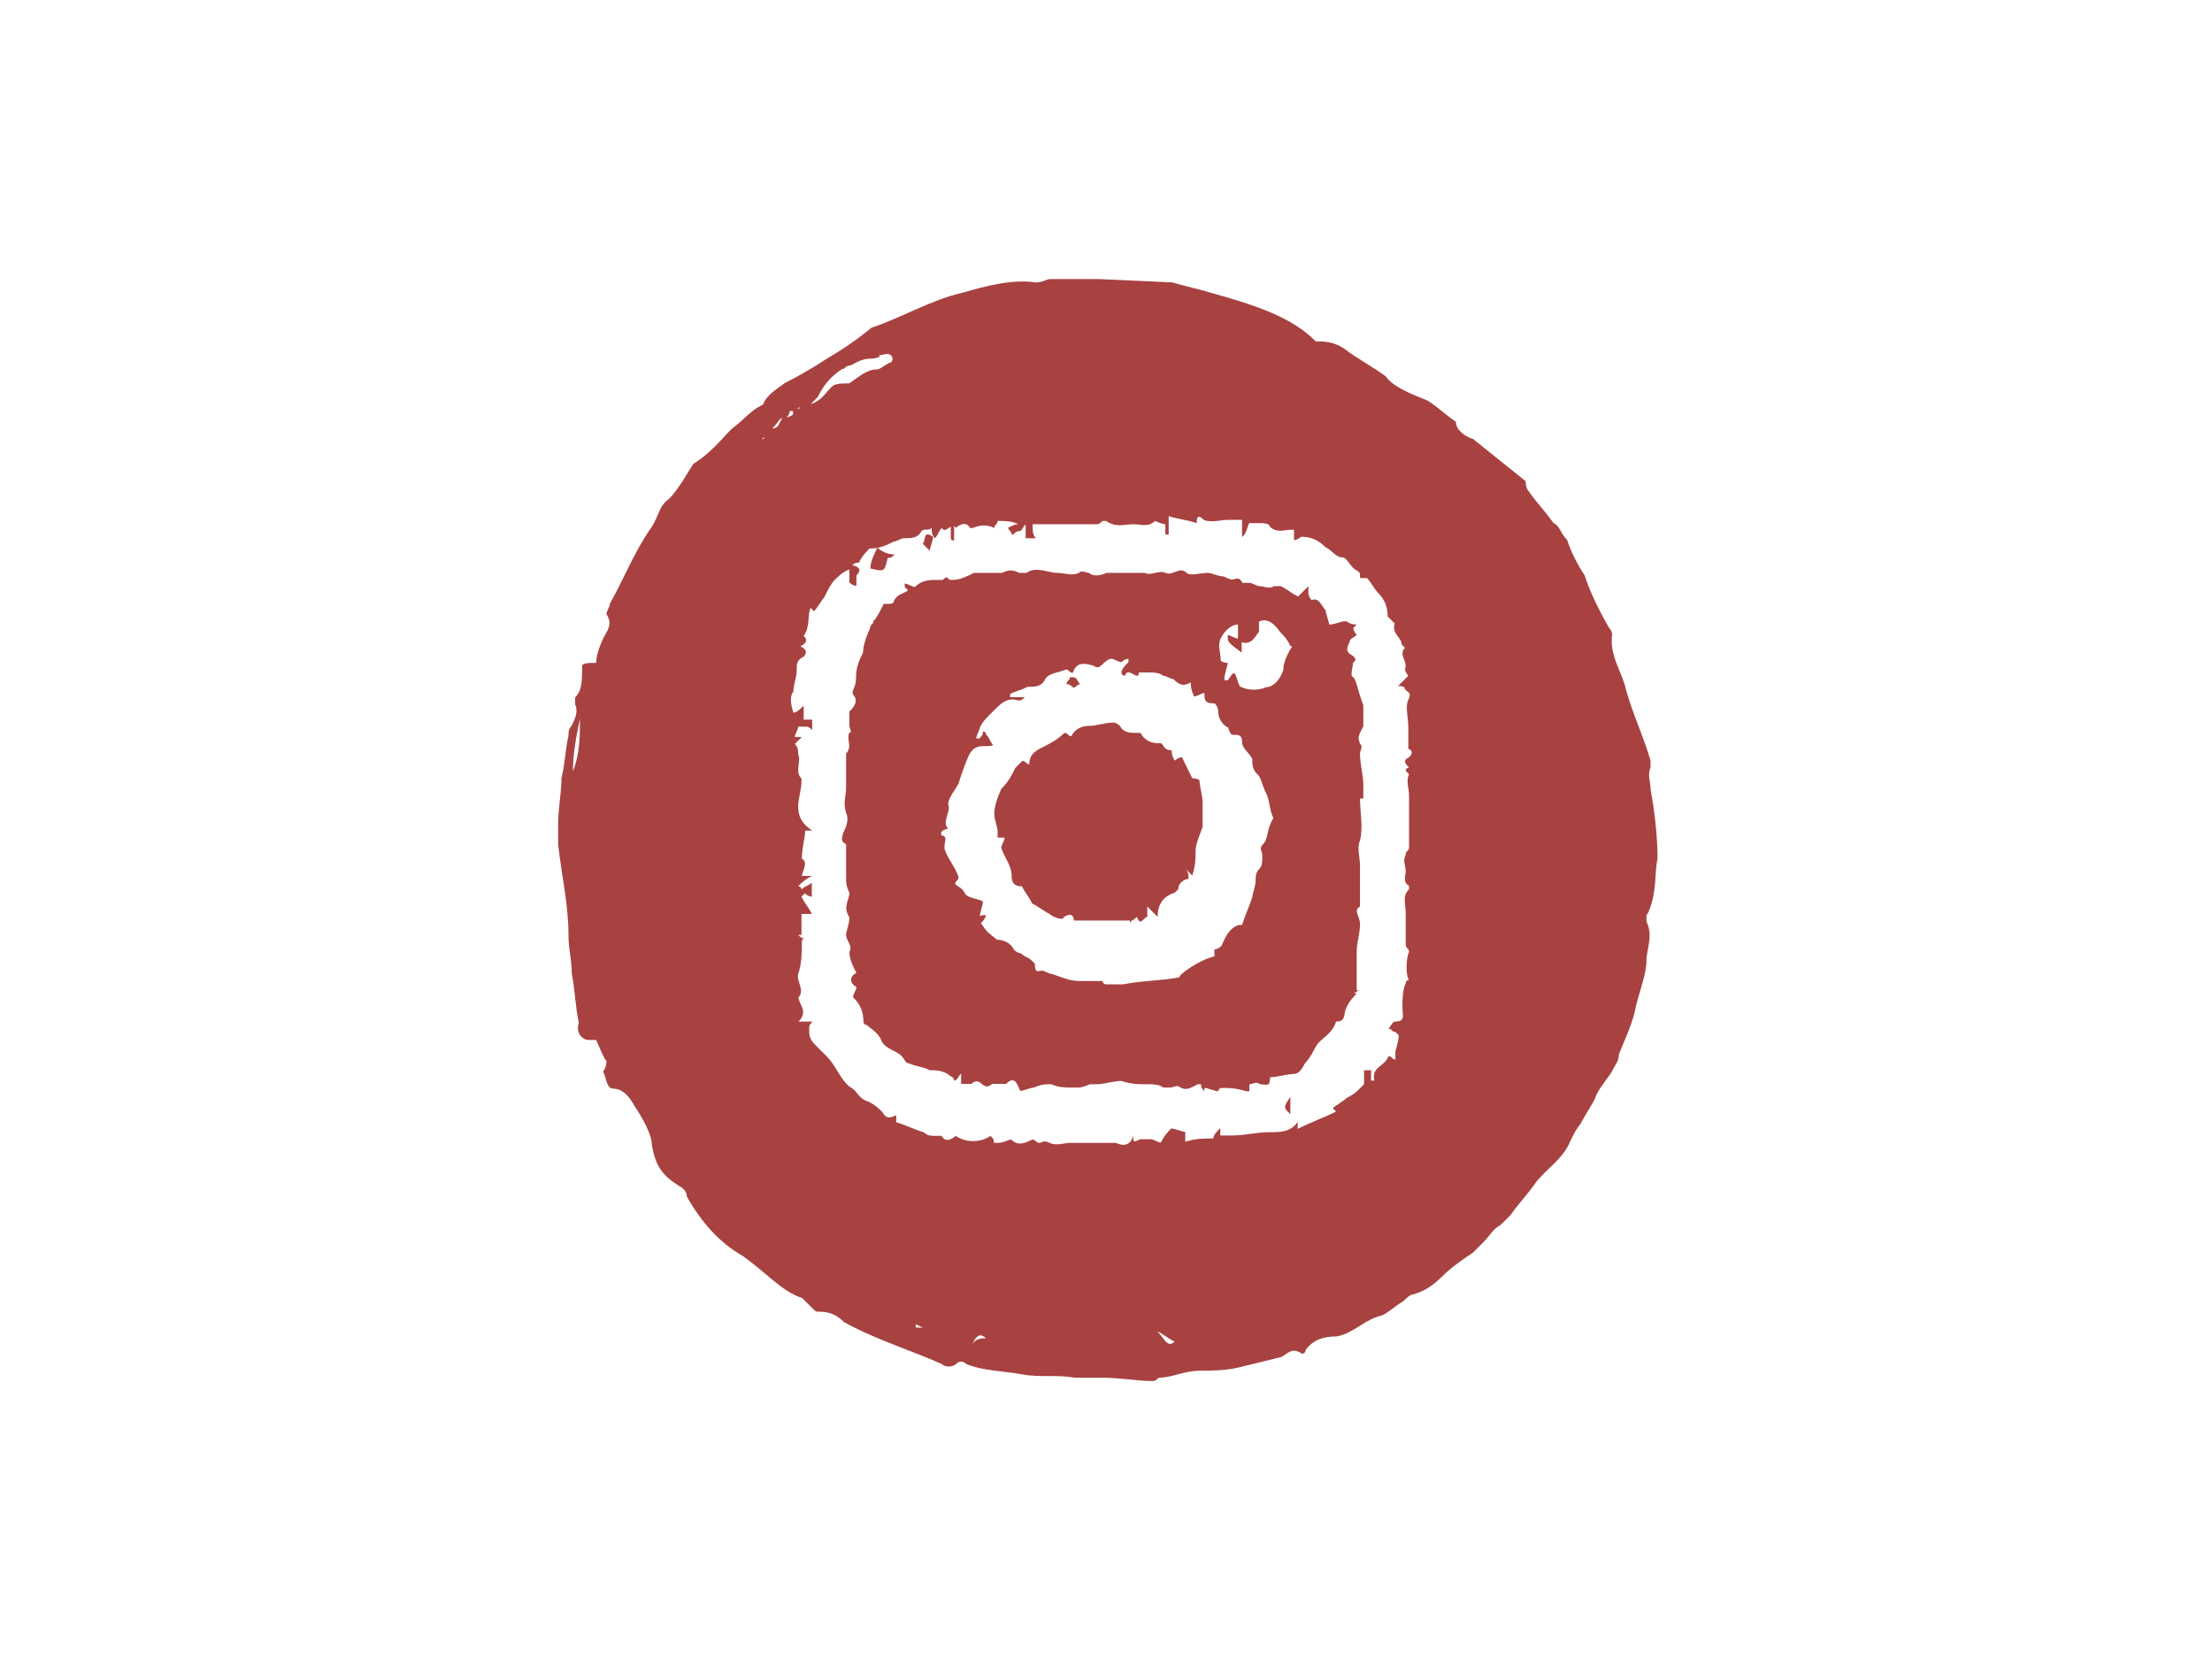 <?xml version="1.0" encoding="utf-8"?>
<!-- Generator: Adobe Illustrator 26.0.3, SVG Export Plug-In . SVG Version: 6.00 Build 0)  -->
<svg version="1.0" id="katman_1" xmlns="http://www.w3.org/2000/svg" xmlns:xlink="http://www.w3.org/1999/xlink" x="0px" y="0px"
	 viewBox="0 0 600 450" style="enable-background:new 0 0 600 450;" xml:space="preserve">
<style type="text/css">
	.st0{fill:#A74241;}
</style>
<path class="st0" d="M323.4,211.1l-2.8-5.7c-0.9,0-1.9,0.9-1.9,0.9c-0.9-0.9-0.9-2.8-0.9-2.8c-1.9,0-1.9-0.9-2.8-1.9h-0.9
	c-1.9,0-3.8-0.9-4.7-2.8h-0.9c-1.9,0-3.8,0-4.7-1.9c0,0-0.9-0.9-1.9-0.9c-1.9,0-4.7,0.9-6.6,0.9c-1.9,0-3.8,0.9-4.7,2.8
	c-0.9,0-0.9-0.9-1.9-0.9c-1.9,1.9-3.8,2.8-5.7,3.8c-1.9,0.9-3.8,1.9-3.8,4.7c-0.9,0-0.9-0.9-1.9-0.9l-1.9,1.9
	c-0.9,1.9-1.9,3.8-3.8,5.7c-0.9,1.9-1.9,4.7-1.9,6.6s0.9,3.8,0.9,4.7v1.9h1.9c0,0.9-0.9,1.9-0.9,2.8c0.9,2.8,2.8,4.7,2.8,7.6
	c0,2.8,1.9,2.8,2.8,2.8c0.9,1.9,1.9,2.8,2.8,4.7c1.9,0.9,2.8,1.9,4.7,2.8c0.9,0.9,3.8,1.9,3.8,0.9c2.8-1.9,2.8,0.9,2.8,0.9h15.2v0.9
	c0-0.9,0.9-0.9,1.9-1.9c0.9,2.8,1.9,0,2.8,0v-2.8l2.8,2.8c0-3.8,1.9-5.7,4.7-6.6l0.9-0.9c0-1.9,1.9-2.8,2.8-2.8c0-0.9,0-1.9-0.9-2.8
	l1.9,1.9c0.9-2.8,0.9-4.7,0.9-6.6s0.9-3.8,1.9-6.6v-6.6c0-1.9-0.9-4.7-0.9-6.6C325.3,212.1,325.3,211.1,323.4,211.1z M350,302.2
	v-4.7C348.1,300.4,348.1,300.4,350,302.2z"/>
<path class="st0" d="M446.8,248.1c2.8-5.7,1.9-11.4,2.8-15.2c0-6.6-0.9-13.3-1.9-19c0-1.9-0.9-3.8,0-5.7v-1.9
	c-1.9-6.6-4.7-12.3-6.6-19c-0.9-4.7-4.7-9.5-3.8-15.2c0,0,0-0.9-0.9-1.9c-3.8-6.6-5.7-11.4-6.6-14.2c-1.9-2.8-3.8-6.6-4.7-9.5
	c-1.9-1.9-1.9-3.8-3.8-4.7c-1.9-2.8-4.7-5.7-6.6-8.5c-0.9-0.9-0.9-2.8-0.9-2.8l-14.2-11.4c-2.8-0.9-4.7-2.8-4.7-4.7
	c-2.8-1.9-4.7-3.8-7.6-5.7c-4.7-1.9-9.5-3.8-11.4-6.6c-3.8-2.8-7.6-4.7-11.4-7.6c-2.8-1.9-5.7-1.9-7.6-1.9c-2.8-2.8-5.7-4.7-9.5-6.6
	c-5.7-2.8-12.3-4.7-19-6.6c-2.8-0.9-7.6-1.9-10.4-2.8l-19.9-0.9h-13.3c-0.9,0-1.9,0.9-3.8,0.9c-6.6-0.9-13.3,0.9-19.9,2.8
	c-8.5,1.9-16.1,6.6-24.7,9.5c-4.7,3.8-7.6,5.7-12.3,8.5c-2.8,1.9-7.6,4.7-11.4,6.6c-0.9,0.9-4.7,2.8-5.7,5.7
	c-3.8,1.9-4.7,3.8-8.5,6.6c-2.8,2.8-5.7,6.6-10.4,9.5c-1.9,2.8-3.8,6.6-6.6,9.5c-2.8,1.9-2.8,4.7-4.7,7.6
	c-4.7,6.6-7.6,14.2-11.4,20.9c0,0.9-0.9,1.9-0.9,2.8c1.9,2.8,0,4.7-0.9,6.6c-0.9,1.9-1.9,4.7-1.9,6.6c-1.9,0-3.8,0-3.8,0.9
	c0,3.8,0,6.6-1.9,8.5v1.9c0.9,1.9,0,3.8-0.9,5.7c-0.9,0.9-0.9,1.9-0.9,2.8c-0.9,3.8-0.9,7.6-1.9,11.4c0,3.8-0.9,8.5-0.9,12.3v5.7
	c0.9,8.5,2.8,16.1,2.8,24.7c0,3.8,0.9,6.6,0.9,10.4c0.9,4.7,0.9,8.5,1.9,13.3c-0.9,2.8,0.9,4.7,2.8,4.7h1.9c0.9,1.9,1.9,4.7,2.8,5.7
	c0,1.9-0.9,2.8-0.9,2.8c0.9,1.9,0.9,4.7,2.8,4.7c2.8,0,4.7,2.8,5.7,4.7c1.9,2.8,4.7,7.6,4.7,10.4c0.9,5.7,2.8,8.5,7.6,11.4
	c0,0,1.9,0.9,1.9,2.8c3.8,6.6,8.5,12.3,15.2,16.1c6.6,4.7,10.4,9.5,16.1,11.4l2.8,2.8c0.9,0.9,0.9,0.9,1.9,0.9
	c2.8,0,4.7,0.9,6.6,2.8c8.5,4.7,18,7.6,26.6,11.4c0.9,0.9,2.8,0.9,3.8,0c0.9-0.9,1.9-0.9,2.8,0c4.7,1.9,10.4,1.9,15.2,2.8
	c4.7,0.9,9.5,0,14.2,0.9h7.6c4.7,0,9.5,0.9,13.3,0.9c0.9,0,0.9,0,1.9-0.9c3.8,0,6.6-1.9,11.4-1.9c2.8,0,6.6,0,10.4-0.9l11.4-2.8
	c1.9-0.9,2.8-2.8,5.7-0.9c0,0,0.9,0,0.9-0.9c1.9-2.8,4.7-3.8,8.5-3.8c4.7-0.9,7.6-4.7,12.3-5.7c1.9-0.9,3.8-2.8,5.7-3.8
	c0.9-0.9,1.9-1.9,2.8-1.9c2.8-0.9,4.7-1.9,7.6-4.7c2.8-2.8,5.7-4.7,8.5-6.6l2.8-2.8c1.9-1.9,2.8-3.8,4.7-4.7l2.8-2.8
	c1.9-2.8,4.7-5.7,6.6-8.5c2.8-3.8,7.6-6.6,9.5-11.4c0.9-1.9,1.9-3.8,2.8-4.7c0.9-1.9,2.8-4.7,3.8-6.6c0.9-2.8,2.8-4.7,4.7-7.6
	c0.9-1.9,1.9-2.8,1.9-4.7c1.9-4.7,3.8-8.5,4.7-13.3c0.9-3.8,2.8-8.5,2.8-12.3c0-2.8,1.9-6.6,0-10.4V248.1z M155.4,209.2
	c0-4.7,0.9-9.5,1.9-14.2C157.3,199.7,157.3,204.5,155.4,209.2z M206.6,119.1C207.6,118.1,207.6,119.1,206.6,119.1z M221.8,107.7
	c1.9-3.8,3.8-5.7,6.6-7.6c0.9,0,0.9-0.9,1.9-0.9c0.9,0,2.8-1.9,5.7-1.9c1.9,0,3.8-0.9,1.9-0.9c1.9,0,2.8-0.9,3.8,0
	c0,0,0.9,0.9,0,1.9c-0.9,0-2.8,1.9-3.8,1.9c-2.8,0-4.7,1.9-7.6,3.8c-1.9,0-3.8,0-4.7,0.9c-1.9,1.9-2.8,3.8-5.7,4.7
	C219.9,109.6,221.8,107.7,221.8,107.7z M217.1,110.5C216.1,111.5,216.1,110.5,217.1,110.5z M209.5,116.2c1.9-1.9,1.9-2.8,2.8-2.8
	c1.9,0,1.9-1.9,1.9-1.9h0.9v0.9c-0.9,0.9-2.8,0.9-2.8,0.9C211.4,114.3,211.4,116.2,209.5,116.2z M248.4,360.1v-0.9l1.9,0.9H248.4z
	 M263.6,364.9c0.9-1.9,1.9-3.8,3.8-1.9C266.4,363,264.5,363,263.6,364.9z M313.9,361.1c1.9,0.9,2.8,1.9,4.7,2.8
	C316.7,365.8,315.8,363,313.9,361.1z M382.2,205.4c-1.9,0.9-0.9,1.9,0,2.8c0,0-0.9,0-0.9,0.9l0.9,0.9c-0.9,1.9,0,3.8,0,5.7v14.2
	c0,0.9-0.9,0.9-0.9,1.9c-0.9,1.9,0,2.8,0,4.7c0,0.9-0.9,2.8,0.9,3.8v0.9c-1.9,1.9-0.9,3.8-0.9,6.6v8.5c0,0.9,0.9,0.9,0.9,1.9
	c-0.9,1.9-0.9,6.6,0,7.6c0,0-0.9,0-0.9,0.9c-0.9,1.9-0.9,4.7-0.9,6.6s0.9,3.8-1.9,3.8c-0.9,0-0.9,0.9-1.9,1.9c0.9,0,0.9,0.9,1.9,0.9
	l0.9,0.9c0,1.9-0.9,3.8-0.9,4.7v1.9c-0.9,0-0.9-0.9-1.9-0.9c-0.9,2.8-4.7,2.8-3.8,6.6h-0.9v-2.8h-1.9v3.8l-0.9,0.9
	c-0.9,0.9-1.9,1.9-3.8,2.8c-0.9,0.9-2.8,1.9-3.8,2.8l0.9,0.9c-3.8,1.9-6.6,2.8-10.4,4.7v-1.9c-1.9,2.8-4.7,2.8-7.6,2.8
	c-3.8,0-6.6,0.9-10.4,0.9H331V306c-0.9,0.9-1.9,1.9-1.9,2.8c-2.8,0-4.7,0-7.6,0.9V307c-0.9,0-2.8-0.9-3.8-0.9
	c-0.9,0.9-1.9,1.9-2.8,3.8c-0.9,0-1.9-0.9-2.8-0.9h-2.8c-1.9,0.9-1.9,0.9-1.9-0.9c-0.9,2.8-2.8,2.8-4.7,1.9h-1.9h-10.4
	c-1.9,0-3.8,0.9-5.7,0c-1.9-0.9-1.9,0-2.8,0c-0.9,0-0.9-0.9-1.9-0.9c-1.9,0.9-3.8,1.9-5.7,0c-0.9,0-1.9,0.9-3.8,0.9h-0.9
	c0-0.9,0-0.9-0.9-1.9c-2.8,1.9-6.6,1.9-9.5,0c-0.9,0.9-2.8,1.9-3.8,0h-1.9c-0.9,0-1.9,0-2.8-0.9c-2.8-0.9-4.7-1.9-7.6-2.8v-1.9
	c-1.9,0.9-2.8,0.9-3.8-0.9c-0.9-0.9-1.9-1.9-3.8-2.8c-2.8-0.9-2.8-2.8-4.7-3.8c-2.8-1.9-3.8-5.7-6.6-8.5l-2.8-2.8
	c-0.9-0.9-1.9-1.9-1.9-3.8v-0.9c0-0.9,0-0.9,0.9-1.9h-3.8c2.8-2.8,0-4.7,0-6.6c1.9-1.9-0.9-4.7,0-6.6c0.9-2.8,0.9-5.7,0.9-8.5
	c0,0,0-0.9,0.9-0.9c-0.9,0-0.9,0-1.9-0.9h0.9v-5.7h2.8c-0.9-1.9-1.9-2.8-2.8-4.7l0.9-0.9c0,0,0.9,0.9,1.9,0.9v-3.8
	c-0.9,0.9-1.9,0.9-2.8,1.9c0,0,0-0.9-0.9-0.9c0.9-0.9,1.9-1.9,3.8-2.8h-2.8c0-0.9,1.9-3.8,0-4.7c0-2.8,0.9-5.7,0.9-7.6h1.9
	c-2.8-1.9-3.8-3.8-3.8-6.6c0-1.9,0.9-4.7,0.9-6.6v-0.9c-1.9-1.9,0-4.7-0.9-6.6c0-0.9,0-1.9-0.9-2.8l1.9-1.9h-1.9
	c0-0.9,0.9-1.9,0.9-2.8h1.9c0.9,0,0.9,0,1.9,0.9v-2.8H218v-3.8c-0.9,0.9-1.9,1.9-2.8,1.9c-0.9-2.8-0.9-4.7,0-5.7
	c0-1.9,0.9-3.8,0.9-5.7c0-1.9,0-2.8,1.9-3.8c0.9-0.9,0.9-1.9-0.9-2.8c1.9-0.9,1.9-1.9,0.9-2.8c1.9-2.8,0.9-5.7,1.9-7.6l0.9,0.9
	c0.9-0.9,1.9-2.8,2.8-3.8c0.9-1.9,1.9-3.8,2.8-4.7s1.9-1.9,3.8-2.8h0.9c0-0.9,0-1.9,1.9-1.9c0.9-1.9,1.9-2.8,2.8-3.8
	c2.8,0,4.7-0.9,6.6-1.9c0.9,0,1.9-0.9,2.8-0.9c1.9,0,3.8,0,4.7-1.9c0.9-0.9,1.9,0,2.8-0.9c0,0.9,0,1.9,0.9,2.8
	c0.9-0.9,0.9-1.9,1.9-2.8c0.9,1.9,2.8-1.9,3.8,0c0.9-0.9,2.8-1.9,3.8,0h0.9c1.9-0.9,3.8-0.9,5.7,0c0-0.9,0.9-0.9,0.9-1.9
	c1.9,0,3.8,0,5.7,0.9c-0.9,0-0.9,0-2.8,0.9c0,0.9,0.9,0.9,0.9,1.9c0.9,0,0.9-0.9,1.9-0.9s0.9-0.9,1.9-1.9v3.8h2.8
	c-0.9-0.9-0.9-1.9-0.9-3.8h17.1c0.9,0,0.9,0,1.9-0.9h0.9c2.8,1.9,4.7,0.9,7.6,0.9c1.9,0,3.8,0.9,5.7-0.9c0,0,1.9,0.9,2.8,0.9v2.8
	h0.9V140c2.8,0.9,4.7,0.9,7.6,1.9c0-0.9,0-2.8,1.9-0.9c1.9,0.9,4.7,0,6.6,0h3.8v4.7c0.9-0.9,0.9-0.9,1.9-3.8h2.8
	c0.9,0,2.8,0,2.8,0.9c1.9,1.9,3.8,0.9,5.7,0.9h0.9v2.8c0.9,0,1.9-0.9,1.9-0.9c2.8,0,4.7,0.9,6.6,2.8c1.9,0.9,2.8,2.8,4.7,2.8
	c0.9,0,1.9,1.9,2.8,2.8c0.9,0.9,1.9,0.9,1.9,1.9v0.9h1.9c0.9,0.9,1.9,2.8,2.8,3.8c1.9,1.9,2.8,3.8,2.8,6.6l1.9,1.9
	c-0.9,2.8,1.9,3.8,1.9,5.7l0.9,0.9c-1.9,1.9,0.9,3.8,0,5.7c0,0.9,0.9,1.9,0.9,1.9l-2.8,2.8c0.9,0,1.9,0,1.9,0.9
	c0.9,0.9,1.9,0.9,0.9,2.8c-0.9,1.9,0,4.7,0,7.6v5.7C383.2,203.5,383.2,204.5,382.2,205.4z"/>
<path class="st0" d="M291.1,186.5c0.9,0,0.9-0.9,1.9-0.9c-0.9-0.9-0.9-1.9-1.9-1.9h-0.9c0,0.9-0.9,0.9-0.9,1.9
	C290.2,185.5,291.1,186.5,291.1,186.5z"/>
<path class="st0" d="M367,183.6c-0.9,0,0-2.8,0-3.8c0.9-0.9,0.9-0.9,0-1.9c-1.9-0.9-1.9-1.9-0.9-3.8c0-0.9,0.9-0.9,1.9-1.9
	c0,0-0.9-0.9-0.9-1.9l0.9-0.9c-1.9,0-2.8-0.9-2.8-0.9c-1.9,0-2.8,0.9-4.7,0.9c0-0.9-0.9-2.8-0.9-3.8c-0.9-0.9-1.9-3.8-3.8-2.8
	c0,0-0.9-0.9-0.9-1.9v-1.9l-2.8,2.8c-1.9-0.9-2.8-1.9-4.7-2.8h-1.9c-0.9,0.9-2.8,0-3.8,0c-0.9,0-1.9-0.9-2.8-0.9h-1.9
	c-0.9-1.9-1.9-0.9-2.8-0.9c-0.9,0-1.9-0.9-2.8-0.9c-0.9,0-2.8-0.9-3.8-0.9c-1.9,0-4.7,0.9-5.7,0c-1.9-1.9-3.8,0.9-5.7,0
	s-3.8,0.9-5.7,0h-10.4c-1.9,0.9-3.8,0.9-4.7,0c-0.9,0-1.9-0.9-2.8,0c-1.9,0.9-3.8,0-5.7,0c-2.8,0-5.7-1.9-8.5,0h-1.9
	c-1.9-0.9-2.8-0.9-4.7,0h-7.6c-1.9,0.9-3.8,1.9-5.7,1.9h-0.9c-0.9-0.9-0.9-0.9-1.9,0h-0.9c-2.8,0-4.7,0-6.6,1.9
	c-0.9,0-1.9-0.9-2.8-0.9v0.9l0.9,0.9c-0.9,0.9-2.8,0.9-3.8,2.8c0,0.9-0.9,0.9-1.9,0.9h-0.9c-0.9,1.9-1.9,3.8-2.8,4.7
	c0,0.9-0.9,0.9-0.9,1.9c-0.9,1.9-1.9,4.7-1.9,6.6c-0.9,1.9-1.9,3.8-1.9,6.6c0,0.9,0,1.9-0.9,3.8v0.9c1.9,1.9,0,3.8-0.9,4.7v3.8
	c0,0.9,0.9,1.9,0,1.9c-0.9,1.9,0.9,3.8-0.9,5.7v9.5c0,1.9-0.9,3.8,0,6.6c0.9,1.9,0,3.8-0.9,5.7c0,0.9-0.9,1.9,0.9,2.8v8.5
	c0,1.9,0,2.8,0.9,4.7c0,1.9-1.9,3.8,0,6.6c0,1.9-0.9,3.8-0.9,4.7c0,1.9,1.9,2.8,0.9,4.7c0,1.9,0.9,3.8,1.9,5.7
	c-1.9,0.9-1.9,2.8,0,3.8c0,0.9-0.9,1.9-0.9,2.8c1.9,1.9,2.8,3.8,2.8,6.6c0,0,0,0.9,0.9,0.9c0.9,0.9,2.8,1.9,3.8,3.8
	c0.9,2.8,3.8,2.8,5.7,4.7c0.9,0.9,0.9,1.9,1.9,1.9c1.9,0.9,3.8,0.9,5.7,1.9c1.9,0,2.8,0,4.7,0.9c0.9,0.9,1.9,0.9,1.9,1.9
	c0.9,0,0.9-0.9,1.9-1.9v2.8h2.8c0.9-0.9,1.9-0.9,2.8,0c0.9,0.9,1.9,0.9,2.8,0h3.8c1.9-1.9,2.8-0.9,3.8,1.9c0.9,0,2.8-0.9,3.8-0.9
	c1.9-0.9,2.8-0.9,4.7-0.9c1.9,0.9,3.8,0.9,5.7,0.9h0.9c0.9,0,1.9,0,3.8-0.9h1.9c1.9,0,4.7-0.9,6.6-0.9c2.8,0.9,4.7,0.9,7.6,0.9
	c0.9,0,2.8,0,3.8,0.9h1.9c0.9,0,1.9-0.9,2.8,0c1.9,0.9,2.8,0,4.7-0.9h0.9c0,0.9,0,0.9,0.9,1.9v-0.9c0.9,0,2.8,0.9,3.8,0.9
	c0,0,0-0.9,0.9-0.9c1.9,0,3.8,0,6.6,0.9h0.9v-1.9c0.9,0,1.9-0.9,2.8,0c1.9,0,2.8,0.9,2.8-1.9c1.9,0,4.7-0.9,6.6-0.9
	c0.9,0,1.9-0.9,2.8-2.8c1.9-1.9,2.8-4.7,3.8-5.7c1.9-1.9,3.8-2.8,4.7-5.7c2.8,0,1.9-1.9,2.8-3.8c0.9-1.9,1.9-2.8,2.8-3.8H367
	c0.9,0,0.9-0.9,1.9-0.9H368v-10.4c0-2.8,0.9-4.7,0.9-7.6c0-1.9-1.9-3.8,0-4.7v-0.9v-6.6v-3.8c0-1.9-0.9-4.7,0-6.6
	c0.9-3.8,0-7.6,0-11.4h0.9v-1.9V213c0-2.8-0.9-5.7-0.9-8.5c0-0.9,0.9-1.9,0-2.8c-0.9-1.9,0-2.8,0.9-4.7v-5.7
	C368,186.5,368,184.6,367,183.6z M342.4,229.2c-0.9,0.9,0,1.9,0,2.8c0,1.9,0,2.8-0.9,3.8c-0.9,0.9-0.9,1.9-0.9,2.8
	c0,1.9-0.9,3.8-0.9,4.7c-0.9,2.8-1.9,4.7-2.8,7.6h-0.9c-2.8,0.9-3.8,3.8-4.7,5.7c0,0-0.9,0.9-1.9,0.9v1.9c-3.8,0.9-9.5,4.7-9.5,5.7
	c-4.7,0.9-10.4,0.9-15.2,1.9h-4.7c0,0-0.9,0-0.9-0.9H293c-2.8,0-4.7-0.9-7.6-1.9c-0.9,0-1.9-0.9-2.8-0.9c-0.9,0-1.9,0.9-1.9-1.9
	l-0.9-0.9c-0.9-0.9-1.9-0.9-2.8-1.9c0,0-0.9,0-1.9-0.9c-0.9-1.9-2.8-2.8-4.7-2.8c-0.9-0.9-2.8-1.9-3.8-3.8c-1.9-1.9,0-4.7,0-6.6
	c-1.9-0.9-3.8-0.9-4.7-1.9c-0.9-1.9-1.9-1.9-2.8-2.8c0-0.9,0.9-0.9,0.9-1.9c-0.9-2.8-2.8-4.7-3.8-7.6v-0.9c0-0.9,0.9-2.8-0.9-2.8
	v-0.9c0,0,0.9-0.9,1.9-0.9c-1.9-1.9,0.9-4.7,0-6.6c0-1.9,1.9-3.8,2.8-5.7c0.9-2.8,1.9-5.7,2.8-7.6c1.9-3.8,4.7-1.9,6.6-2.8
	c-0.9-0.9-0.9-1.9-1.9-2.8c0,0,0-0.9-0.9-0.9c0,0.9,0,0.9-0.9,1.9h-0.9c0-0.9,0.9-1.9,0.9-2.8c0.9-1.9,1.9-2.8,3.8-4.7
	c1.9-1.9,3.8-3.8,6.6-2.8c0.9,0,0.9,0,1.9-0.9H274v-0.9c1.9-0.9,2.8-0.9,4.7-1.9c1.9,0,3.8,0,4.7-1.9c0.9-1.9,3.8-1.9,5.7-2.8
	c0.9,0,0.9,0.9,1.9,0.9c0.9-2.8,2.8-2.8,5.7-1.9c0,0,0.9,0.9,1.9,0s1.9-1.9,2.8-1.9c0.9,0,1.9,0.9,2.8,0.9c0,0,0.9-0.9,1.9-0.9v0.9
	c-0.9,0.9-1.9,1.9-1.9,2.8c0,0,0,0.9,0.9,0.9c0.9-2.8,3.8,1.9,3.8-0.9h2.8c0.9,0,2.8,0,3.8,0.9c0.9,0,1.9,0.9,2.8,0.9
	c1.9,1.9,2.8,1.9,4.7,0.9c0,0.9,0,1.9,0.9,3.8c0.9,0,1.9-0.9,2.8-0.9c0,1.9,0,2.8,2.8,2.8c0,0,0.9,0.9,0.9,1.9
	c0,1.9,0.9,3.8,2.8,4.7c0,0,0,0.9,0.9,1.9c1.9,0,2.8,0,2.8,1.9c0,1.9,1.9,2.8,2.8,4.7v0.9c0,1.9,0.9,2.8,1.9,3.8
	c0.9,1.9,0.9,2.8,1.9,4.7c0.9,1.9,0.9,4.7,1.9,6.6C343.3,225.4,344.3,227.3,342.4,229.2z M348.1,181.7c-0.9,2.8-2.8,4.7-4.7,4.7
	c-1.9,0.9-4.7,0.9-6.6,0c-0.9,0-0.9-1.9-1.9-3.8c-0.9,0-0.9,0.9-1.9,1.9h-0.9c0-1.9,0.9-3.8,0.9-4.7c0,0-1.9,0-1.9-0.9
	c0-1.9-0.9-3.8,0-5.7c0.9-1.9,2.8-3.8,4.7-3.8v3.8c-0.9,0-1.9-0.9-2.8-0.9c0,1.9,0,1.9,3.8,4.7v-2.8c2.8,0.9,3.8-1.9,4.7-2.8v-2.8
	c1.9-0.9,3.8,0,5.7,2.8c0.9,0.9,1.9,1.9,2.8,3.8c0,0,0.9,0,0,0.9C349,177.9,348.1,179.8,348.1,181.7z M232.3,156.1
	c1.9-1.9,0-2.8-1.9-2.8v4.7c0,0,0.9,0.9,1.9,0.9V156.1z M252.2,149.4c0-0.9,0.9-2.8,0.9-3.8c-2.8-1.9-1.9,0.9-2.8,1.9
	C250.3,147.5,252.2,149.4,252.2,149.4z"/>
<path class="st0" d="M265.5,251C266.4,251,266.4,251,265.5,251c0.9-0.9,1.9-1.9,1.9-2.8C265.5,248.1,264.5,249.1,265.5,251z
	 M258.8,146.6v-4.7c0,0-0.9,0-0.9,0.9v1.9C257.9,146.6,257.9,146.6,258.8,146.6z M240.8,151.3c0.9,0,0.9,0,1.9-0.9
	c-1.9,0-3.8-0.9-4.7-1.9c-0.9,1.9-1.9,3.8-1.9,5.7C239.9,155.1,239.9,155.1,240.8,151.3z"/>
</svg>
